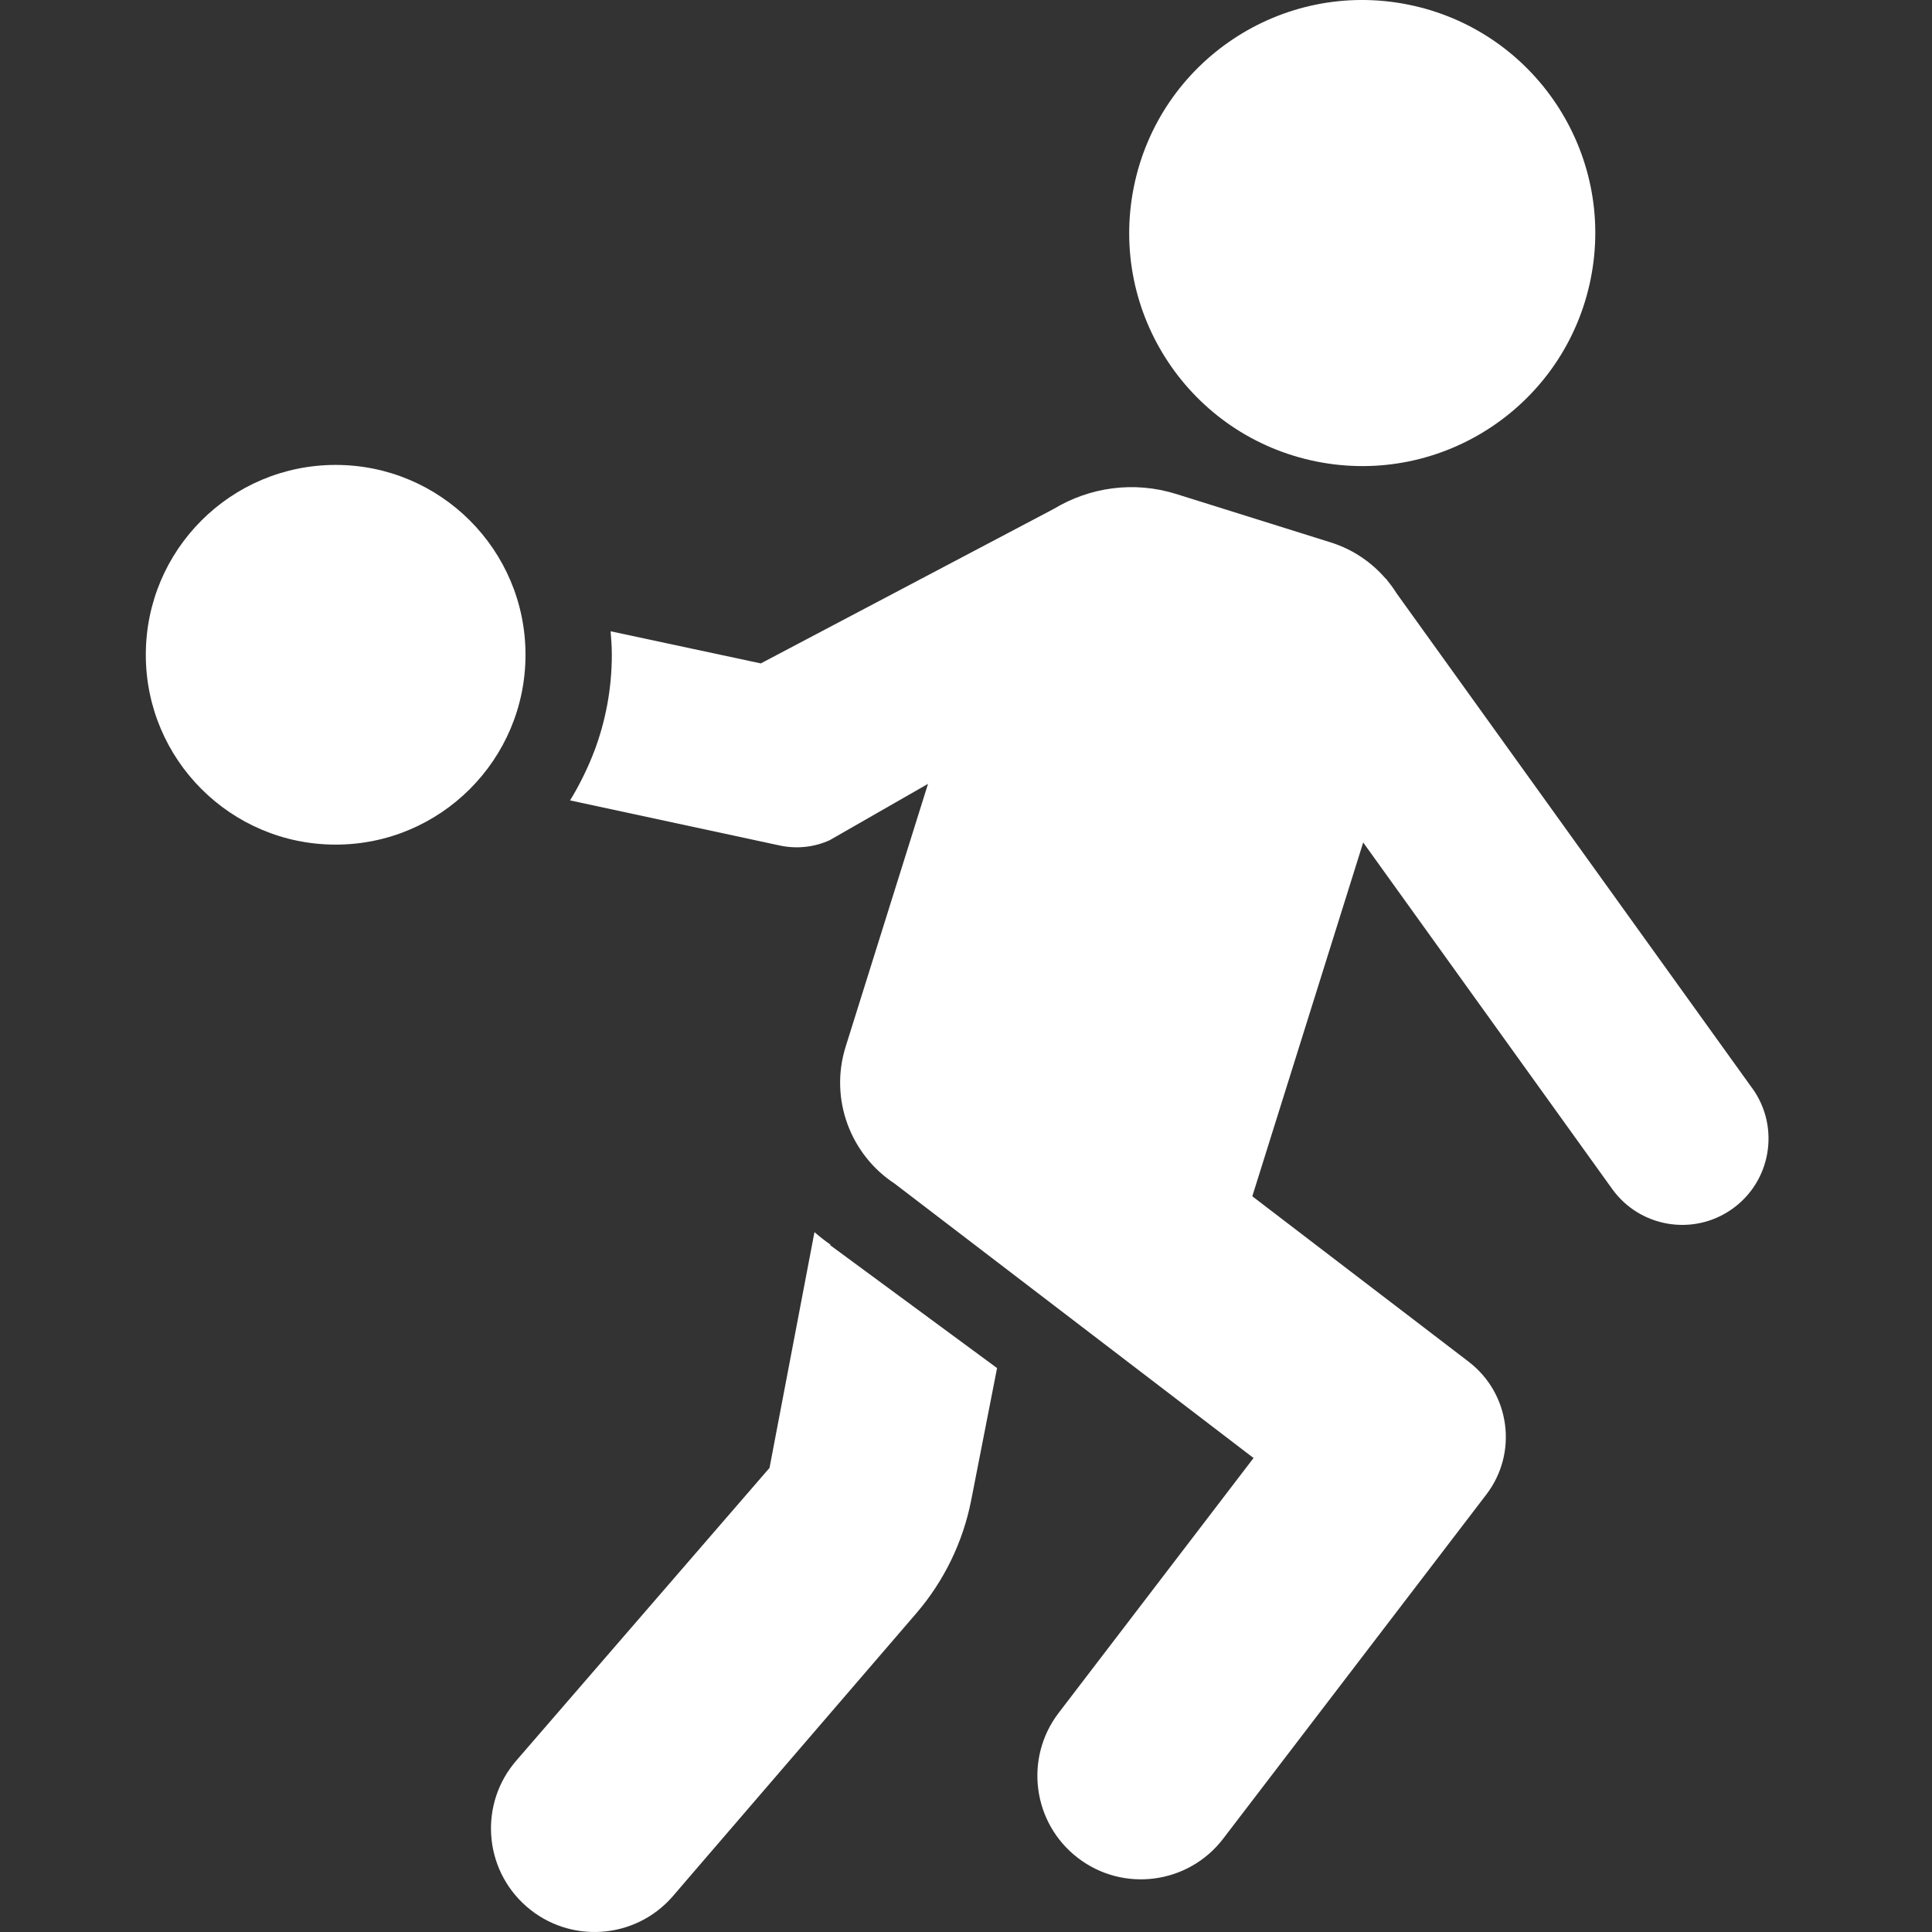 <svg height="53" viewBox="0 0 53 53" width="53" xmlns="http://www.w3.org/2000/svg"><rect x="0" y="0" width="53" height="53" fill="#333333" stroke="none"/><g fill="#fff" transform="translate(4)"><path d="m18.789 34.148c-.157-.107-.304-.225-.446-.347l-1.233 6.467-6.938 8.02c-1.033 1.181-.914 2.975.267 4.009 1.181 1.033 2.975.914 4.009-.267l.551-.642 6.134-7.127c.764-.888 1.285-1.959 1.51-3.109l.709-3.622-4.587-3.378.022-.004z"/><path d="m39.637 7.651c.695-3.461-1.548-6.83-5.009-7.525-3.461-.695-6.83 1.548-7.525 5.009-.695 3.461 1.548 6.83 5.009 7.525s6.83-1.548 7.525-5.009z"/><path d="m44.068 29.853-9.752-13.571c-.076-.121-.159-.237-.25-.348l-.041-.057-.006.004c-.39-.455-.905-.811-1.519-1.003l-4.232-1.326c-1.172-.367-2.383-.181-3.358.407l-8.039 4.24-4.12-.881c.018.213.033.427.033.645 0 .932-.172 1.823-.482 2.647l-.002.001c-.081.216-.173.426-.273.632-.019.039-.038.078-.057.116-.103.205-.212.405-.332.598l5.756 1.238c.458.098.935.048 1.362-.144l2.702-1.548-2.259 7.208c-.453 1.446.137 2.968 1.345 3.76l9.844 7.526-5.346 6.992c-.953 1.246-.715 3.029.531 3.982 1.246.953 3.029.715 3.982-.531l5.346-6.992 1.858-2.43.016-.021c.871-1.139.654-2.769-.486-3.641l-.02-.016-1.799-1.376-.631-.482-3.485-2.665 3.042-9.706 6.83 9.505c.756 1.053 2.218 1.301 3.28.558 1.08-.756 1.334-2.25.564-3.321z"/><path d="m5.208 23.17c2.876 0 5.208-2.332 5.208-5.208 0-2.876-2.332-5.208-5.208-5.208-2.876 0-5.208 2.332-5.208 5.208 0 2.876 2.332 5.208 5.208 5.208z"/></g></svg>